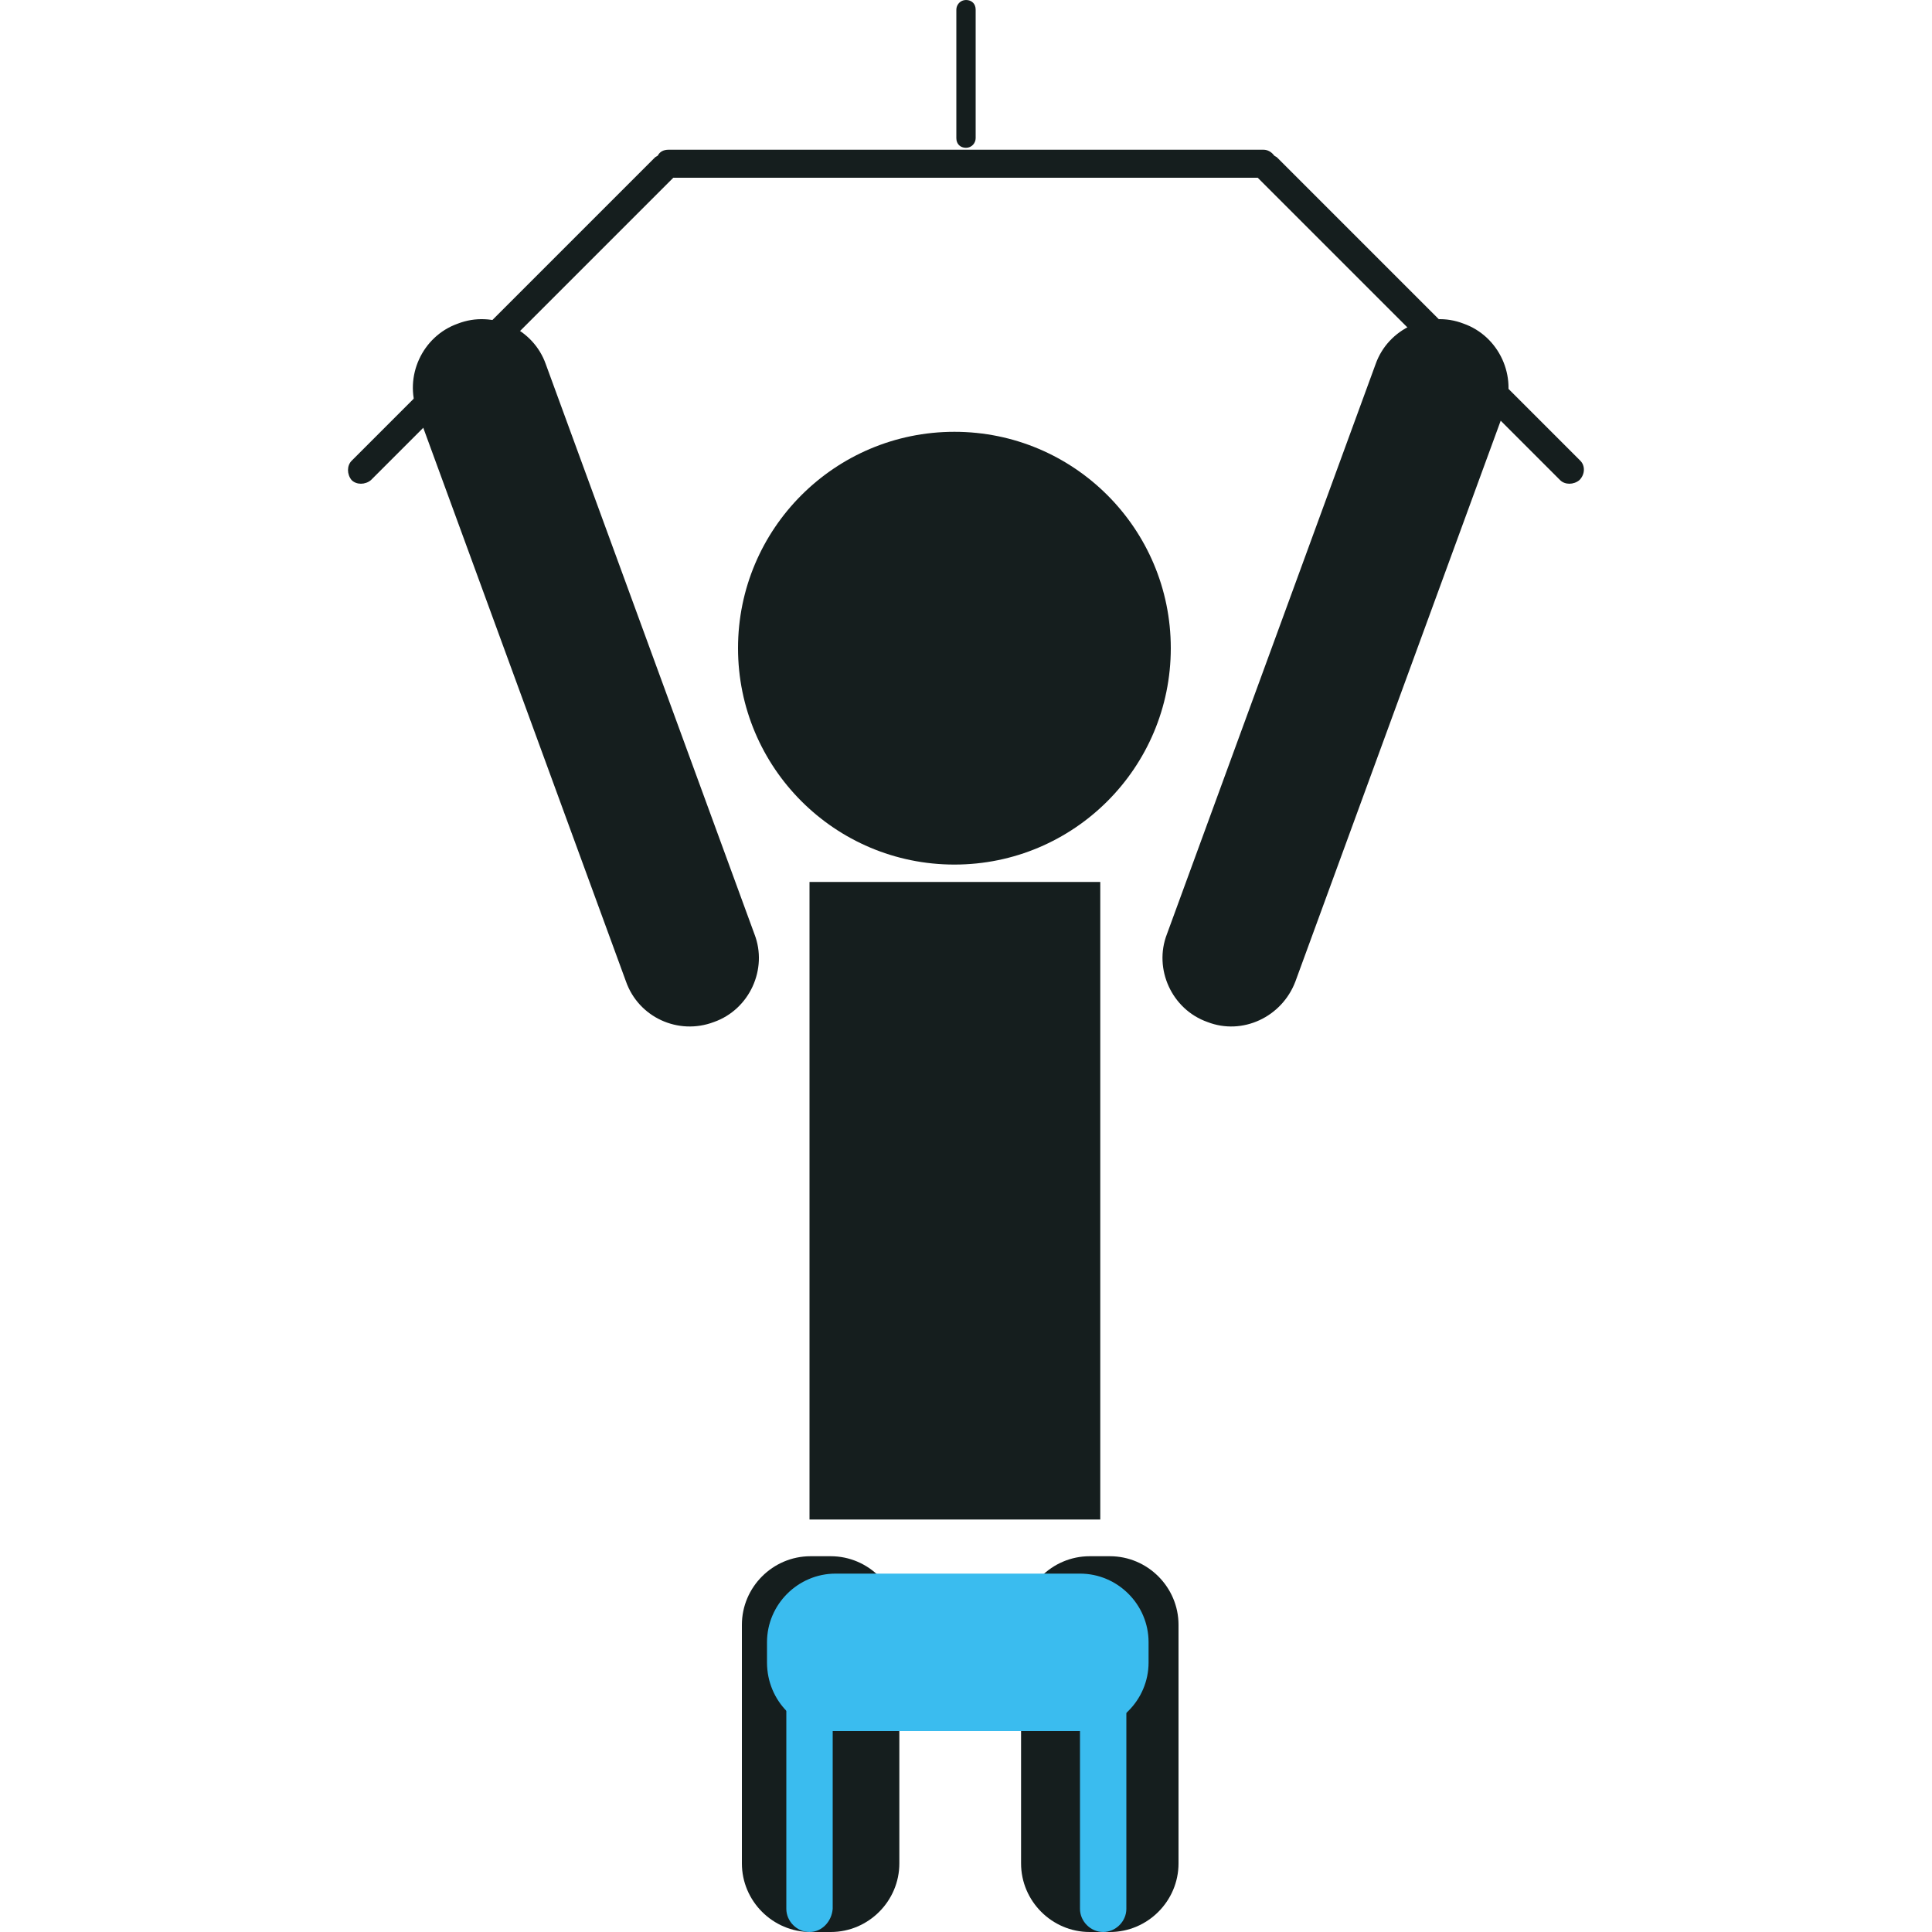 <?xml version="1.0" encoding="utf-8"?>
<!-- Generator: Adobe Illustrator 22.0.1, SVG Export Plug-In . SVG Version: 6.00 Build 0)  -->
<svg version="1.1" xmlns="http://www.w3.org/2000/svg" xmlns:xlink="http://www.w3.org/1999/xlink" x="0px" y="0px"
	 viewBox="0 0 200 200" style="enable-background:new 0 0 200 200;" xml:space="preserve">
<style type="text/css">
	.st0{fill:#151E1E;}
	.st1{fill:none;stroke:#151E1E;stroke-width:15.832;stroke-linecap:round;stroke-miterlimit:10;}
	.st2{fill:none;stroke:#000000;stroke-width:11.874;stroke-linecap:round;stroke-miterlimit:10;}
	.st3{fill:none;stroke:#3ABCEF;stroke-width:15.832;stroke-linecap:round;stroke-miterlimit:10;}
	.st4{fill:none;stroke:#151E1E;stroke-width:14.306;stroke-linecap:round;stroke-miterlimit:10;}
	.st5{fill:none;stroke:#151E1E;stroke-width:15.832;stroke-linecap:round;stroke-linejoin:round;stroke-miterlimit:10;}
	.st6{fill:none;stroke:#000000;stroke-width:6.036;stroke-linecap:round;stroke-miterlimit:10;}
	.st7{fill:#3ABCEF;}
	.st8{fill:none;stroke:#151E1E;stroke-width:14.48;stroke-linecap:round;stroke-miterlimit:10;}
	.st9{fill:#FFFFFF;stroke:#151E1E;stroke-width:0.299;stroke-linecap:round;stroke-miterlimit:10;}
	.st10{fill:none;stroke:#151E1E;stroke-width:14.48;stroke-linecap:round;stroke-miterlimit:10;}
	.st11{fill:#3EBCED;}
	.st12{fill:#151E1E;stroke:#FFFFFF;stroke-miterlimit:10;}
	.st13{fill:none;stroke:#151E1E;stroke-width:13.534;stroke-linecap:round;stroke-miterlimit:10;}
	.st14{fill:none;stroke:#151E1E;stroke-width:15.832;stroke-linecap:round;stroke-miterlimit:10;}
	.st15{fill:none;}
	.st16{fill:#151E1D;}
	.st17{fill:none;stroke:#151E1E;stroke-linecap:round;stroke-linejoin:round;stroke-miterlimit:10;}
	.st18{fill:none;stroke:#000000;stroke-width:15.832;stroke-linecap:round;stroke-miterlimit:10;}
	.st19{fill:none;stroke:#151E1E;stroke-width:13.929;stroke-linecap:round;stroke-miterlimit:10;}
	.st20{fill:#3EBCED;stroke:#3ABCEF;stroke-width:15.832;stroke-linecap:round;stroke-miterlimit:10;}
	.st21{fill:#151E1E;stroke:#FFFFFF;stroke-width:0.787;stroke-miterlimit:10;}
	.st22{fill:none;stroke:#151E1E;stroke-width:13.136;stroke-linecap:round;stroke-miterlimit:10;}
	.st23{fill:none;stroke:#000000;stroke-width:2.008;stroke-miterlimit:10;}
	.st24{fill:none;stroke:#000000;stroke-miterlimit:10;}
	.st25{fill:#151E1E;stroke:#FFFFFF;stroke-width:0.961;stroke-miterlimit:10;}
	.st26{fill:#3EBCED;stroke:#3ABCEF;stroke-width:12.096;stroke-linecap:round;stroke-miterlimit:10;}
	.st27{fill:#3ABCEF;stroke:#FFFFFF;stroke-miterlimit:10;}
	.st28{display:none;}
</style>
<g id="Layer_1">
	<g id="Lat_Pulldown">
		<path class="st0" d="M100,15.3L100,15.3c-0.6,0-1-0.4-1-1V1c0-0.5,0.4-1,1-1l0,0c0.6,0,1,0.4,1,1v13.3
			C101,14.8,100.6,15.3,100,15.3z"/>
		<path class="st0" d="M163.6,47.7l-31.4-31.4c-0.1-0.1-0.2-0.1-0.3-0.2c-0.3-0.4-0.7-0.6-1.1-0.6H69.2c-0.5,0-0.9,0.2-1.1,0.6
			c-0.1,0.1-0.2,0.1-0.3,0.2L36.4,47.7c-0.5,0.5-0.5,1.4,0,2c0.5,0.5,1.4,0.5,2,0l31.3-31.3h60.5l31.3,31.3c0.5,0.5,1.4,0.5,2,0
			C164.1,49.1,164.1,48.2,163.6,47.7z"/>
		<rect x="83.8" y="91.3" class="st0" width="30.1" height="66"/>
		<circle class="st0" cx="98.8" cy="67.1" r="22.4"/>
		<path class="st0" d="M114.9,200h-2.1c-3.9,0-7.1-3.2-7.1-7.1v-24.7c0-3.9,3.2-7.1,7.1-7.1h2.1c3.9,0,7.1,3.2,7.1,7.1v24.7
			C122,196.8,118.8,200,114.9,200z"/>
		<path class="st0" d="M86,200h-2.1c-3.9,0-7.1-3.2-7.1-7.1v-24.7c0-3.9,3.2-7.1,7.1-7.1H86c3.9,0,7.1,3.2,7.1,7.1v24.7
			C93.1,196.8,89.9,200,86,200z"/>
		<path class="st7" d="M79.4,172.1V170c0-3.9,3.2-7.1,7.1-7.1h25.3c3.9,0,7.1,3.2,7.1,7.1v2.1c0,3.9-3.2,7.1-7.1,7.1H86.5
			C82.6,179.3,79.4,176.1,79.4,172.1z"/>
		<path class="st0" d="M125,105.8L125,105.8c-3.7-1.3-5.6-5.5-4.2-9.1l21.6-59c1.3-3.7,5.5-5.6,9.1-4.2l0,0c3.7,1.3,5.6,5.5,4.2,9.1
			l-21.6,59C132.7,105.3,128.6,107.2,125,105.8z"/>
		<path class="st0" d="M73.9,105.8L73.9,105.8c3.7-1.3,5.6-5.5,4.2-9.1l-21.6-59c-1.3-3.7-5.5-5.6-9.1-4.2l0,0
			c-3.7,1.3-5.6,5.5-4.2,9.1l21.6,59C66.1,105.3,70.2,107.2,73.9,105.8z"/>
		<path class="st7" d="M83.8,200L83.8,200c-1.3,0-2.4-1.1-2.4-2.4v-24.1c0-1.3,1.1-2.4,2.4-2.4h0c1.3,0,2.4,1.1,2.4,2.4v24.1
			C86.1,198.9,85.1,200,83.8,200z"/>
		<path class="st7" d="M114.2,200L114.2,200c-1.3,0-2.4-1.1-2.4-2.4v-24.1c0-1.3,1.1-2.4,2.4-2.4h0c1.3,0,2.4,1.1,2.4,2.4v24.1
			C116.6,198.9,115.5,200,114.2,200z"/>
	</g>
</g>
<g id="Guides" class="st28">
</g>
</svg>
